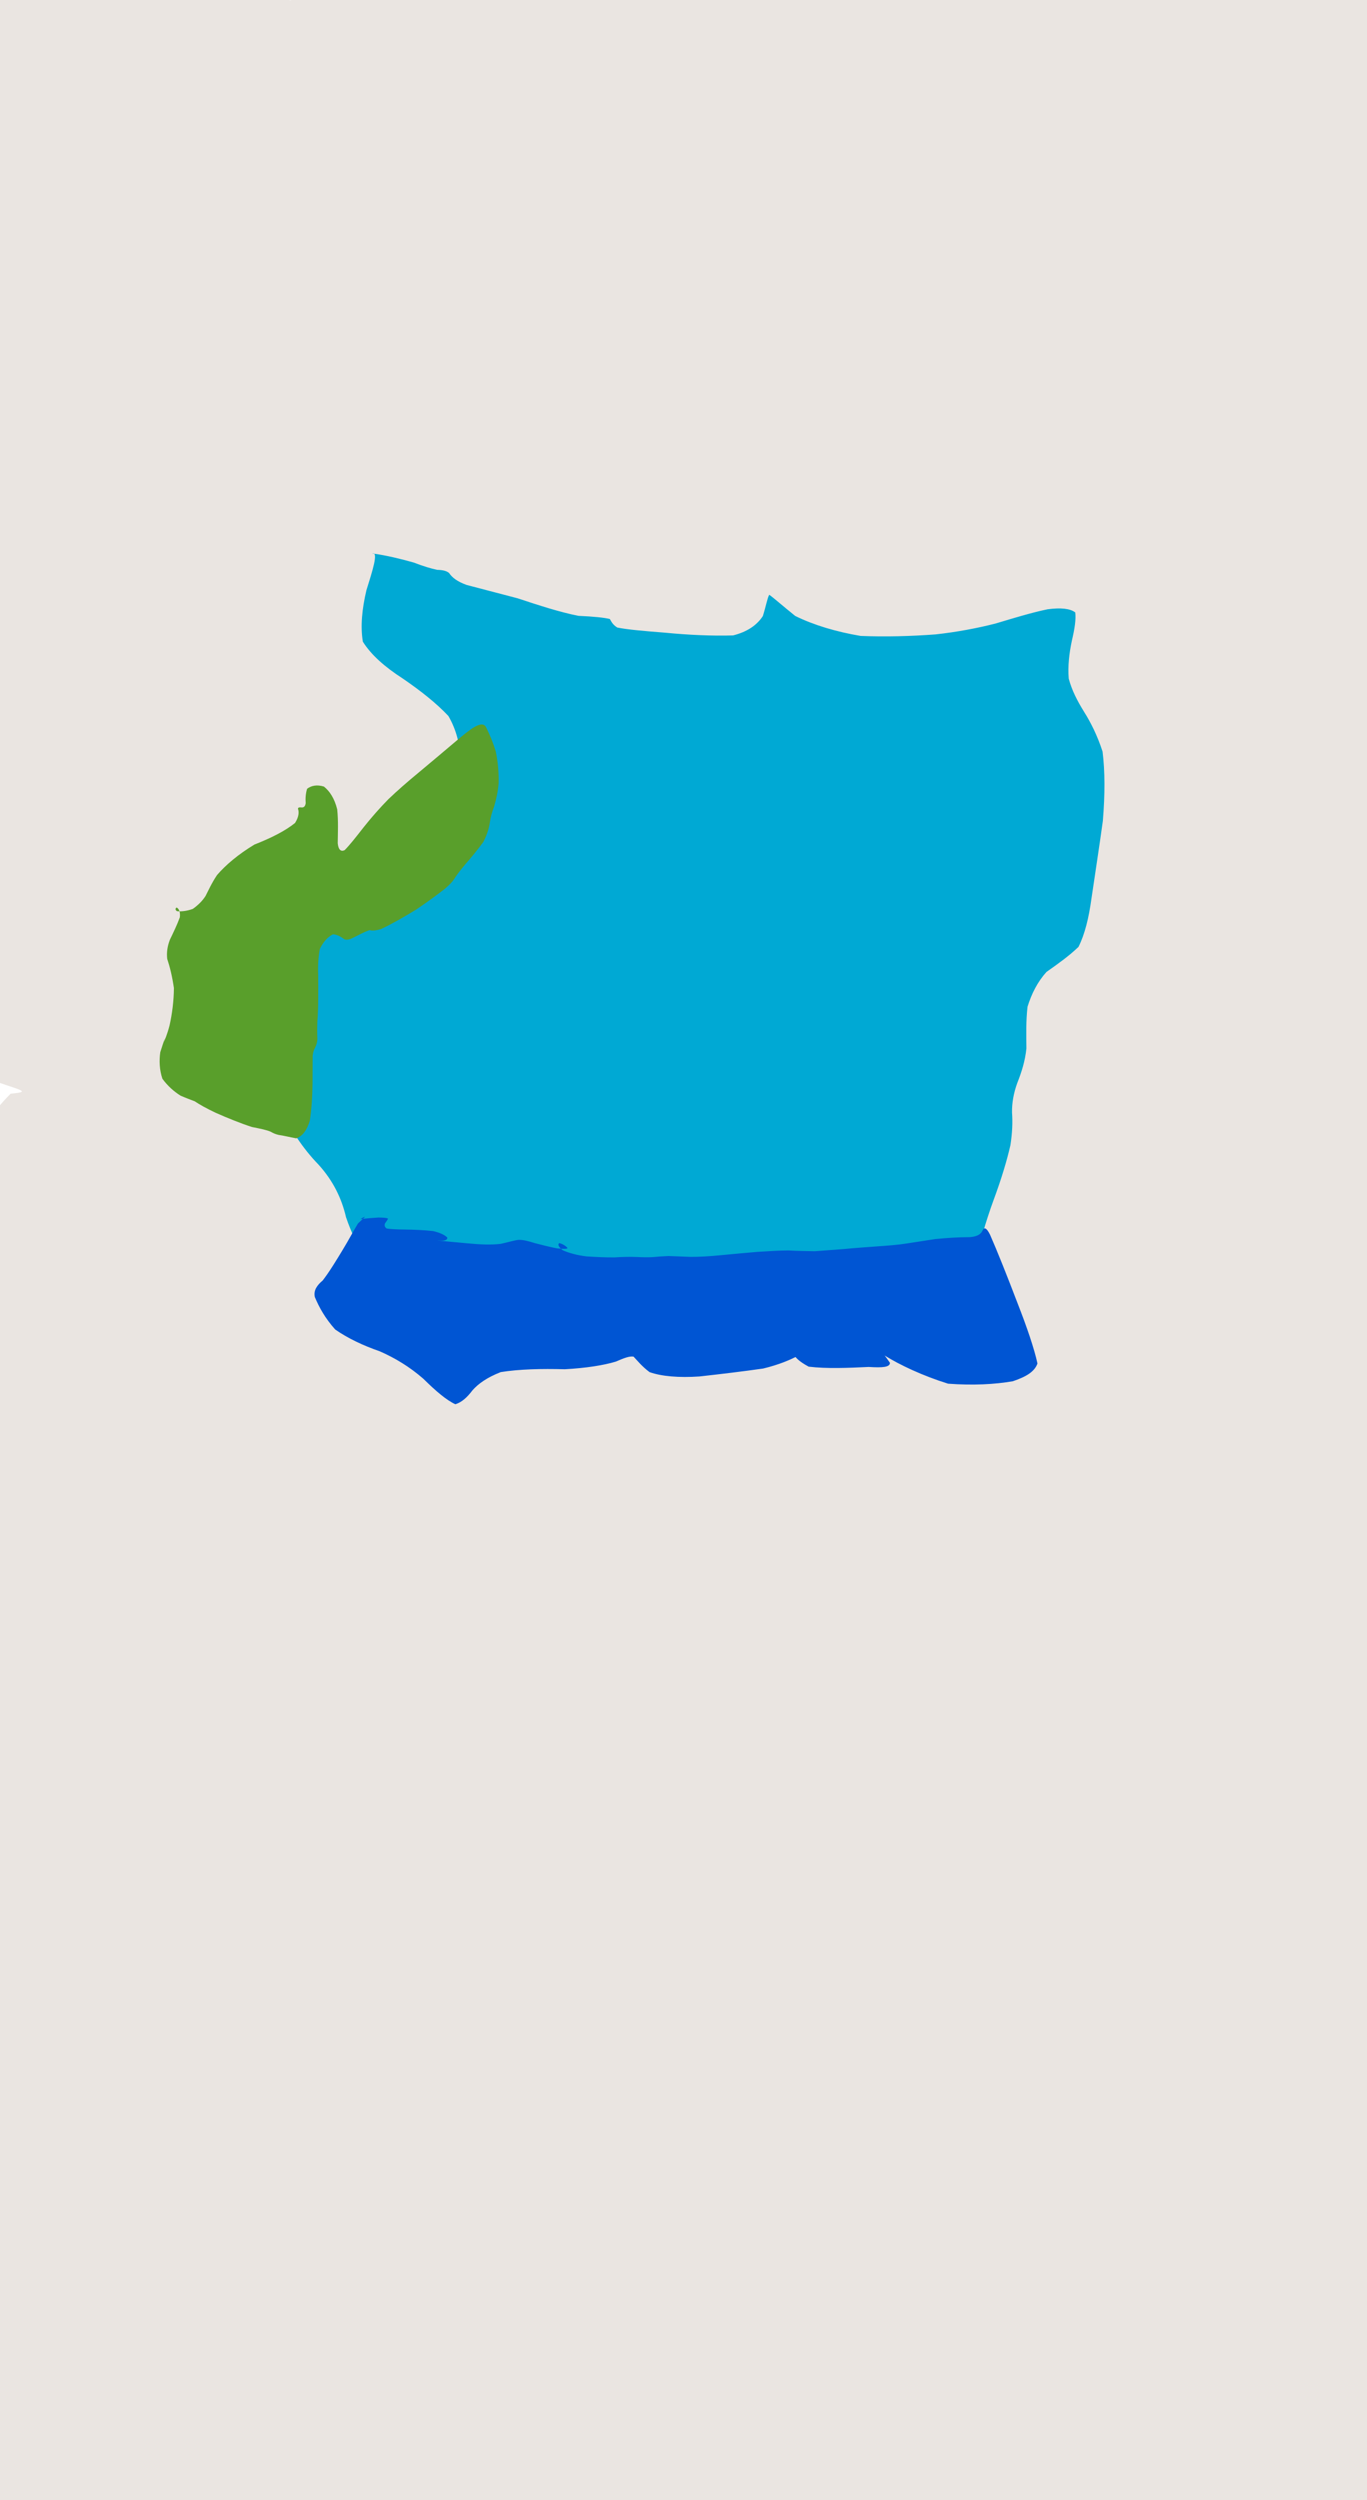 <?xml version="1.0" ?>
<svg xmlns="http://www.w3.org/2000/svg" version="1.1" width="222" height="406">
  <defs/>
  <g>
    <path d="M -7.849 -8.368 C 5.761 -10.957 19.055 -12.615 30.954 -12.359 C 40.168 -9.877 45.754 -5.629 47.309 -1.235 C 46.357 0.974 47.177 0.262 51.821 -2.936 C 60.16 -5.915 70.933 -7.147 82.762 -6.104 C 93.984 -5.157 103.626 -5.071 110.674 -6.135 C 115.083 -7.511 118.008 -8.269 120.888 -8.262 C 124.901 -8.059 130.168 -7.35 136.427 -6.387 C 143.54 -5.511 151.126 -5.013 159.037 -5.372 C 167.203 -6.625 175.756 -8.394 184.651 -9.85 C 193.687 -10.514 202.567 -9.965 210.941 -8.07 C 218.335 -4.719 224.272 0.088 228.611 6.001 C 231.378 12.791 232.505 20.174 232.472 27.857 C 232.141 35.613 231.87 43.286 231.731 50.81 C 231.7 58.191 231.735 65.397 231.775 72.386 C 231.773 79.206 231.774 85.977 231.797 92.77 C 231.753 99.662 231.623 106.688 231.653 113.842 C 232.057 121.207 232.373 128.757 232.316 136.392 C 231.728 144.056 230.627 151.689 229.35 159.21 C 228.256 166.583 227.98 173.742 228.921 180.651 C 230.496 187.344 231.867 193.831 232.665 200.192 C 232.658 206.543 232.172 212.908 231.703 219.329 C 231.594 225.952 231.691 232.73 231.786 239.611 C 231.79 246.593 231.771 253.7 231.767 260.871 C 231.769 268.031 231.77 275.187 231.769 282.306 C 231.769 289.356 231.77 296.3 231.77 303.142 C 231.768 309.9 231.764 316.632 231.773 323.378 C 231.803 330.21 231.787 337.21 231.702 344.434 C 231.643 351.98 231.748 359.892 232.076 368.116 C 232.48 376.556 232.509 385.007 231.595 393.123 C 229.369 400.493 225.858 406.825 221.152 411.777 C 215.434 414.946 208.861 416.431 201.606 416.708 C 193.87 416.393 185.854 415.946 177.67 415.667 C 169.557 415.655 161.658 415.734 154.014 415.755 C 146.712 415.752 139.827 415.804 133.285 415.889 C 127.007 415.939 120.944 415.912 115.007 415.804 C 109.093 415.485 103.136 414.756 97.05 413.499 C 90.704 411.625 83.949 410.696 76.625 411.154 C 68.674 412.609 60.245 414.308 51.461 415.651 C 42.485 416.356 33.552 416.696 24.915 416.95 C 16.837 416.846 9.611 415.639 3.564 412.684 C -1.082 407.574 -4.281 400.605 -6.146 392.316 C -7.004 383.433 -7.254 374.898 -7.373 367.61 C -7.699 361.54 -7.914 355.914 -7.695 349.985 C -7.057 343.147 -6.38 335.208 -6.262 326.268 C -6.818 316.631 -7.555 307.187 -7.827 298.673 C -7.251 291.921 -6.59 286.638 -6.761 281.322 C -8.199 274.925 -9.602 267.143 -9.12 258.349 C -7.336 249.179 -6.078 240.818 -5.744 234.43 C -5.552 230.615 -5.49 228.664 -5.537 227.189 C -6.486 223.566 -8.526 216.381 -10.253 206.466 C -9.122 195.039 -4.758 183.997 1.733 177.613 C 6.283 177.185 1.807 177.019 -6.396 173.384 C -10.272 165.432 -10.261 155.09 -7.75 143.687 C -4.642 132.608 -2.941 122.871 -3.357 115.535 C -5.254 109.977 -6.783 104.931 -7.477 99.244 C -7.154 92.035 -7.088 83.588 -8.1 74.402 C -9.361 65.102 -9.277 57.021 -7.347 51.441 C -4.809 49.248 -3.791 48.496 -4.387 46.99 C -5.895 42.761 -7.975 35.739 -10.478 26.444 C -13.252 15.692 -16.07 4.496 -7.849 -8.368" stroke-width="0.0" fill="rgb(234, 229, 225)" opacity="1.0" stroke="rgb(205, 158, 225)" stroke-opacity="0.268" stroke-linecap="round" stroke-linejoin="round"/>
    <path d="M 60.47 89.876 C 62.899 90.212 65.173 90.792 67.174 91.351 C 68.752 91.964 69.999 92.331 71.016 92.543 C 71.935 92.567 72.546 92.72 72.939 93.064 C 73.382 93.747 74.232 94.445 75.783 94.995 C 77.957 95.578 80.742 96.285 84.045 97.159 C 87.508 98.3 90.891 99.417 93.956 100.013 C 96.444 100.123 98.141 100.305 99.035 100.525 C 99.278 100.892 99.435 101.403 100.239 101.907 C 101.883 102.248 104.497 102.471 107.948 102.741 C 111.81 103.121 115.681 103.296 119.058 103.191 C 121.414 102.59 122.937 101.498 123.887 100.049 C 124.403 98.414 124.612 97.114 124.925 96.589 C 125.594 97.046 126.955 98.269 129.144 100.03 C 132.193 101.533 135.819 102.603 139.757 103.274 C 143.839 103.442 147.981 103.322 151.936 103.025 C 155.469 102.634 158.653 102.028 161.677 101.261 C 164.646 100.367 167.49 99.5 170.116 98.947 C 172.266 98.655 173.804 98.823 174.62 99.458 C 174.76 100.562 174.527 102.119 174.08 104.006 C 173.631 106.091 173.397 108.211 173.562 110.21 C 174.071 112.126 174.966 113.839 176.026 115.552 C 177.14 117.321 178.209 119.443 179.056 122.051 C 179.457 125.26 179.455 129.026 179.104 133.313 C 178.486 137.772 177.829 142.011 177.262 145.86 C 176.82 149.097 176.172 151.726 175.146 153.773 C 173.577 155.281 171.787 156.542 169.951 157.838 C 168.499 159.443 167.527 161.372 166.871 163.486 C 166.607 165.774 166.668 168.063 166.689 170.257 C 166.483 172.282 165.903 174.128 165.213 175.852 C 164.612 177.509 164.322 179.123 164.352 180.676 C 164.471 182.305 164.393 183.957 164.096 185.953 C 163.541 188.405 162.637 191.44 161.352 194.898 C 160.055 198.445 159.137 201.811 158.456 204.542 C 157.812 206.452 157.022 207.675 155.867 208.323 C 154.027 208.75 151.363 208.885 147.937 208.796 C 143.841 208.919 139.569 209.147 135.439 209.447 C 131.691 209.868 128.424 210.241 125.593 210.46 C 123.111 210.51 120.71 210.333 118.195 210.091 C 115.323 209.948 112.146 209.877 108.705 209.927 C 105.034 210.178 101.268 210.407 97.52 210.535 C 93.706 210.21 89.837 209.422 85.912 208.295 C 81.935 207.202 78.081 206.131 74.432 205.389 C 70.93 205.039 67.66 205.018 64.746 205.008 C 62.31 204.858 60.449 204.477 59.106 203.667 C 58.048 202.238 57.069 200.223 56.194 197.674 C 55.5 194.659 54.123 191.766 51.713 189.117 C 49.152 186.476 47.054 183.281 45.413 179.713 C 44.338 175.942 43.918 171.985 43.876 167.886 C 44.119 163.73 44.413 159.634 44.675 155.716 C 44.708 152.07 44.866 148.839 45.618 146.261 C 47.143 144.486 49.461 143.23 52.372 142.194 C 55.618 140.958 58.994 139.403 62.295 137.447 C 65.346 135.294 67.971 133.38 70.111 131.849 C 71.626 130.681 72.704 129.759 73.415 128.663 C 74.009 127.15 74.46 125.382 74.715 123.318 C 74.714 120.993 74.156 118.593 72.821 116.276 C 70.808 114.135 68.229 112.123 65.359 110.157 C 62.511 108.321 60.296 106.379 58.929 104.212 C 58.515 101.711 58.79 98.884 59.508 95.851 C 60.48 92.728 61.509 89.583 60.47 89.876" stroke-width="0.0" fill="rgb(0, 169, 212)" opacity="1.0" stroke="rgb(137, 48, 94)" stroke-opacity="0.716" stroke-linecap="round" stroke-linejoin="round"/>
    <path d="M 58.51 197.978 C 59.544 197.859 60.551 197.778 61.464 197.723 C 62.205 197.74 62.727 197.751 63.004 197.893 C 62.998 198.037 62.776 198.303 62.526 198.673 C 62.403 198.979 62.468 199.304 62.812 199.51 C 63.458 199.613 64.409 199.658 65.727 199.673 C 67.289 199.691 68.915 199.768 70.332 199.923 C 71.463 200.188 72.256 200.561 72.654 200.994 C 72.65 201.345 72.263 201.505 71.661 201.484 C 71.134 201.456 70.887 201.413 71.113 201.455 C 72.138 201.577 73.819 201.713 75.861 201.909 C 77.935 202.113 79.761 202.184 81.303 202.001 C 82.526 201.741 83.445 201.439 84.189 201.351 C 84.946 201.319 85.824 201.556 86.849 201.881 C 88.087 202.195 89.354 202.525 90.502 202.741 C 91.471 202.832 92.046 202.854 92.175 202.686 C 91.889 202.325 91.358 202.006 90.824 201.876 C 90.544 202.08 90.698 202.489 91.371 203.028 C 92.427 203.501 93.738 203.85 95.227 204.034 C 96.835 204.139 98.404 204.212 99.802 204.198 C 101.06 204.115 102.267 204.085 103.389 204.131 C 104.372 204.181 105.214 204.195 105.969 204.155 C 106.74 204.082 107.586 204.011 108.548 203.975 C 109.652 204.004 110.846 204.068 112.101 204.113 C 113.525 204.118 115.237 204.025 117.106 203.838 C 119.111 203.643 121.133 203.461 123.025 203.298 C 124.844 203.19 126.524 203.071 128.062 203.07 C 129.493 203.158 130.894 203.161 132.322 203.195 C 133.81 203.076 135.364 202.966 137.039 202.844 C 138.824 202.668 140.606 202.546 142.428 202.41 C 144.181 202.288 145.756 202.171 147.211 201.944 C 148.622 201.741 150.135 201.48 151.864 201.221 C 153.83 201.024 155.745 200.914 157.458 200.912 C 158.577 200.835 159.243 200.501 159.54 199.892 C 159.806 199.264 160.173 199.288 160.79 200.528 C 162.004 203.296 163.548 207.181 165.207 211.525 C 166.804 215.606 167.957 219.003 168.484 221.429 C 168.004 222.771 166.659 223.573 164.491 224.308 C 161.567 224.82 158.012 225.007 153.963 224.707 C 149.77 223.395 146.121 221.657 143.687 220.144 C 143.076 219.39 143.669 220.063 144.523 221.315 C 144.534 222.025 143.381 222.137 141.079 221.989 C 137.749 222.145 134.242 222.297 131.324 221.94 C 129.754 221.097 129.306 220.502 129.195 220.376 C 128.37 220.792 126.569 221.615 123.937 222.245 C 120.709 222.714 117.15 223.132 113.587 223.535 C 110.247 223.76 107.448 223.522 105.487 222.828 C 104.285 221.935 103.53 220.989 102.891 220.313 C 102.227 220.198 101.349 220.541 100.023 221.116 C 97.979 221.734 95.199 222.164 91.725 222.362 C 87.923 222.255 84.339 222.347 81.322 222.825 C 79.11 223.689 77.667 224.711 76.722 225.796 C 75.882 226.903 75.003 227.73 73.946 228.045 C 72.515 227.392 70.758 225.891 68.772 223.925 C 66.538 221.97 64.129 220.518 61.641 219.436 C 59.035 218.535 56.498 217.352 54.437 215.907 C 52.823 214.107 51.837 212.334 51.13 210.639 C 50.894 209.516 51.497 208.722 52.407 207.945 C 53.427 206.638 54.588 204.739 55.717 202.868 C 56.657 201.324 57.394 199.9 58.14 198.684 C 58.984 197.852 59.928 197.155 58.51 197.978" stroke-width="0.0" fill="rgb(0, 85, 211)" opacity="1" stroke="rgb(111, 148, 228)" stroke-opacity="0.949" stroke-linecap="round" stroke-linejoin="round"/>
    <path d="M 78.959 118.158 C 79.554 119.325 80.058 120.567 80.506 122.003 C 80.865 123.711 81.017 125.488 80.977 127.186 C 80.854 128.679 80.555 129.895 80.262 130.918 C 79.909 131.866 79.663 132.729 79.553 133.575 C 79.421 134.488 79.102 135.546 78.492 136.735 C 77.578 137.985 76.55 139.239 75.511 140.423 C 74.727 141.368 74.097 142.182 73.74 142.778 C 73.428 143.236 73.011 143.684 72.299 144.297 C 71.135 145.21 69.534 146.398 67.593 147.71 C 65.504 148.976 63.519 150.123 61.878 150.875 C 60.829 151.197 60.275 151.14 60.044 151.041 C 59.889 151.103 59.636 151.173 59.262 151.342 C 58.661 151.632 57.959 151.974 57.294 152.312 C 56.783 152.582 56.349 152.676 55.942 152.549 C 55.461 152.197 54.836 151.777 54.075 151.729 C 53.234 152.141 52.498 152.943 51.946 154.102 C 51.691 155.43 51.611 156.854 51.675 158.322 C 51.696 159.73 51.683 161.042 51.677 162.307 C 51.673 163.533 51.634 164.721 51.538 165.887 C 51.501 167.05 51.506 167.966 51.541 168.668 C 51.536 169.254 51.374 169.732 51.175 170.133 C 51.002 170.448 50.857 170.79 50.775 171.446 C 50.775 172.571 50.761 174.12 50.756 175.994 C 50.725 178.021 50.611 180.059 50.316 181.992 C 49.847 183.558 49.12 184.527 48.105 184.865 C 47.005 184.663 46.011 184.409 45.244 184.306 C 44.737 184.19 44.373 184.024 43.966 183.795 C 43.325 183.503 42.303 183.299 40.904 183.021 C 39.029 182.409 36.99 181.581 35.047 180.724 C 33.499 179.994 32.388 179.359 31.629 178.854 C 31.018 178.613 30.264 178.34 29.351 177.949 C 28.244 177.27 27.194 176.318 26.375 175.188 C 25.895 173.76 25.829 172.247 26.028 170.878 C 26.354 169.81 26.616 169.066 26.767 168.714 C 26.696 168.81 26.577 169.112 26.543 169.282 C 26.724 169.016 27.132 168.076 27.533 166.542 C 27.956 164.644 28.229 162.547 28.244 160.457 C 27.968 158.552 27.567 156.947 27.155 155.722 C 27.042 154.698 27.17 153.709 27.594 152.599 C 28.201 151.354 28.796 150.098 29.209 148.961 C 29.307 148.111 29.069 147.56 28.678 147.375 C 28.454 147.532 28.435 147.788 28.749 147.976 C 29.421 148.051 30.343 147.96 31.31 147.605 C 32.172 146.999 32.892 146.282 33.379 145.507 C 33.824 144.659 34.32 143.497 35.244 142.109 C 36.644 140.48 38.697 138.736 41.324 137.151 C 44.051 136.085 46.364 134.913 47.919 133.643 C 48.548 132.649 48.585 131.857 48.391 131.349 C 48.401 131.089 48.653 131.094 49.059 131.131 C 49.401 131.11 49.574 130.896 49.647 130.431 C 49.579 129.683 49.642 128.842 49.874 128.097 C 50.578 127.566 51.492 127.393 52.606 127.739 C 53.552 128.488 54.324 129.674 54.764 131.44 C 54.963 133.375 54.866 135.28 54.848 136.936 C 54.951 137.973 55.338 138.356 55.964 138.068 C 56.816 137.219 57.875 135.856 59.088 134.305 C 60.352 132.717 61.659 131.23 63.067 129.794 C 64.573 128.357 66.166 126.967 67.988 125.463 C 69.893 123.876 71.913 122.174 74.059 120.358 C 76.213 118.55 78.32 116.75 78.959 118.158" stroke-width="0.0" fill="rgb(89, 159, 43)" opacity="1" stroke="rgb(250, 125, 8)" stroke-opacity="0.958" stroke-linecap="round" stroke-linejoin="round"/>
  </g>
</svg>
